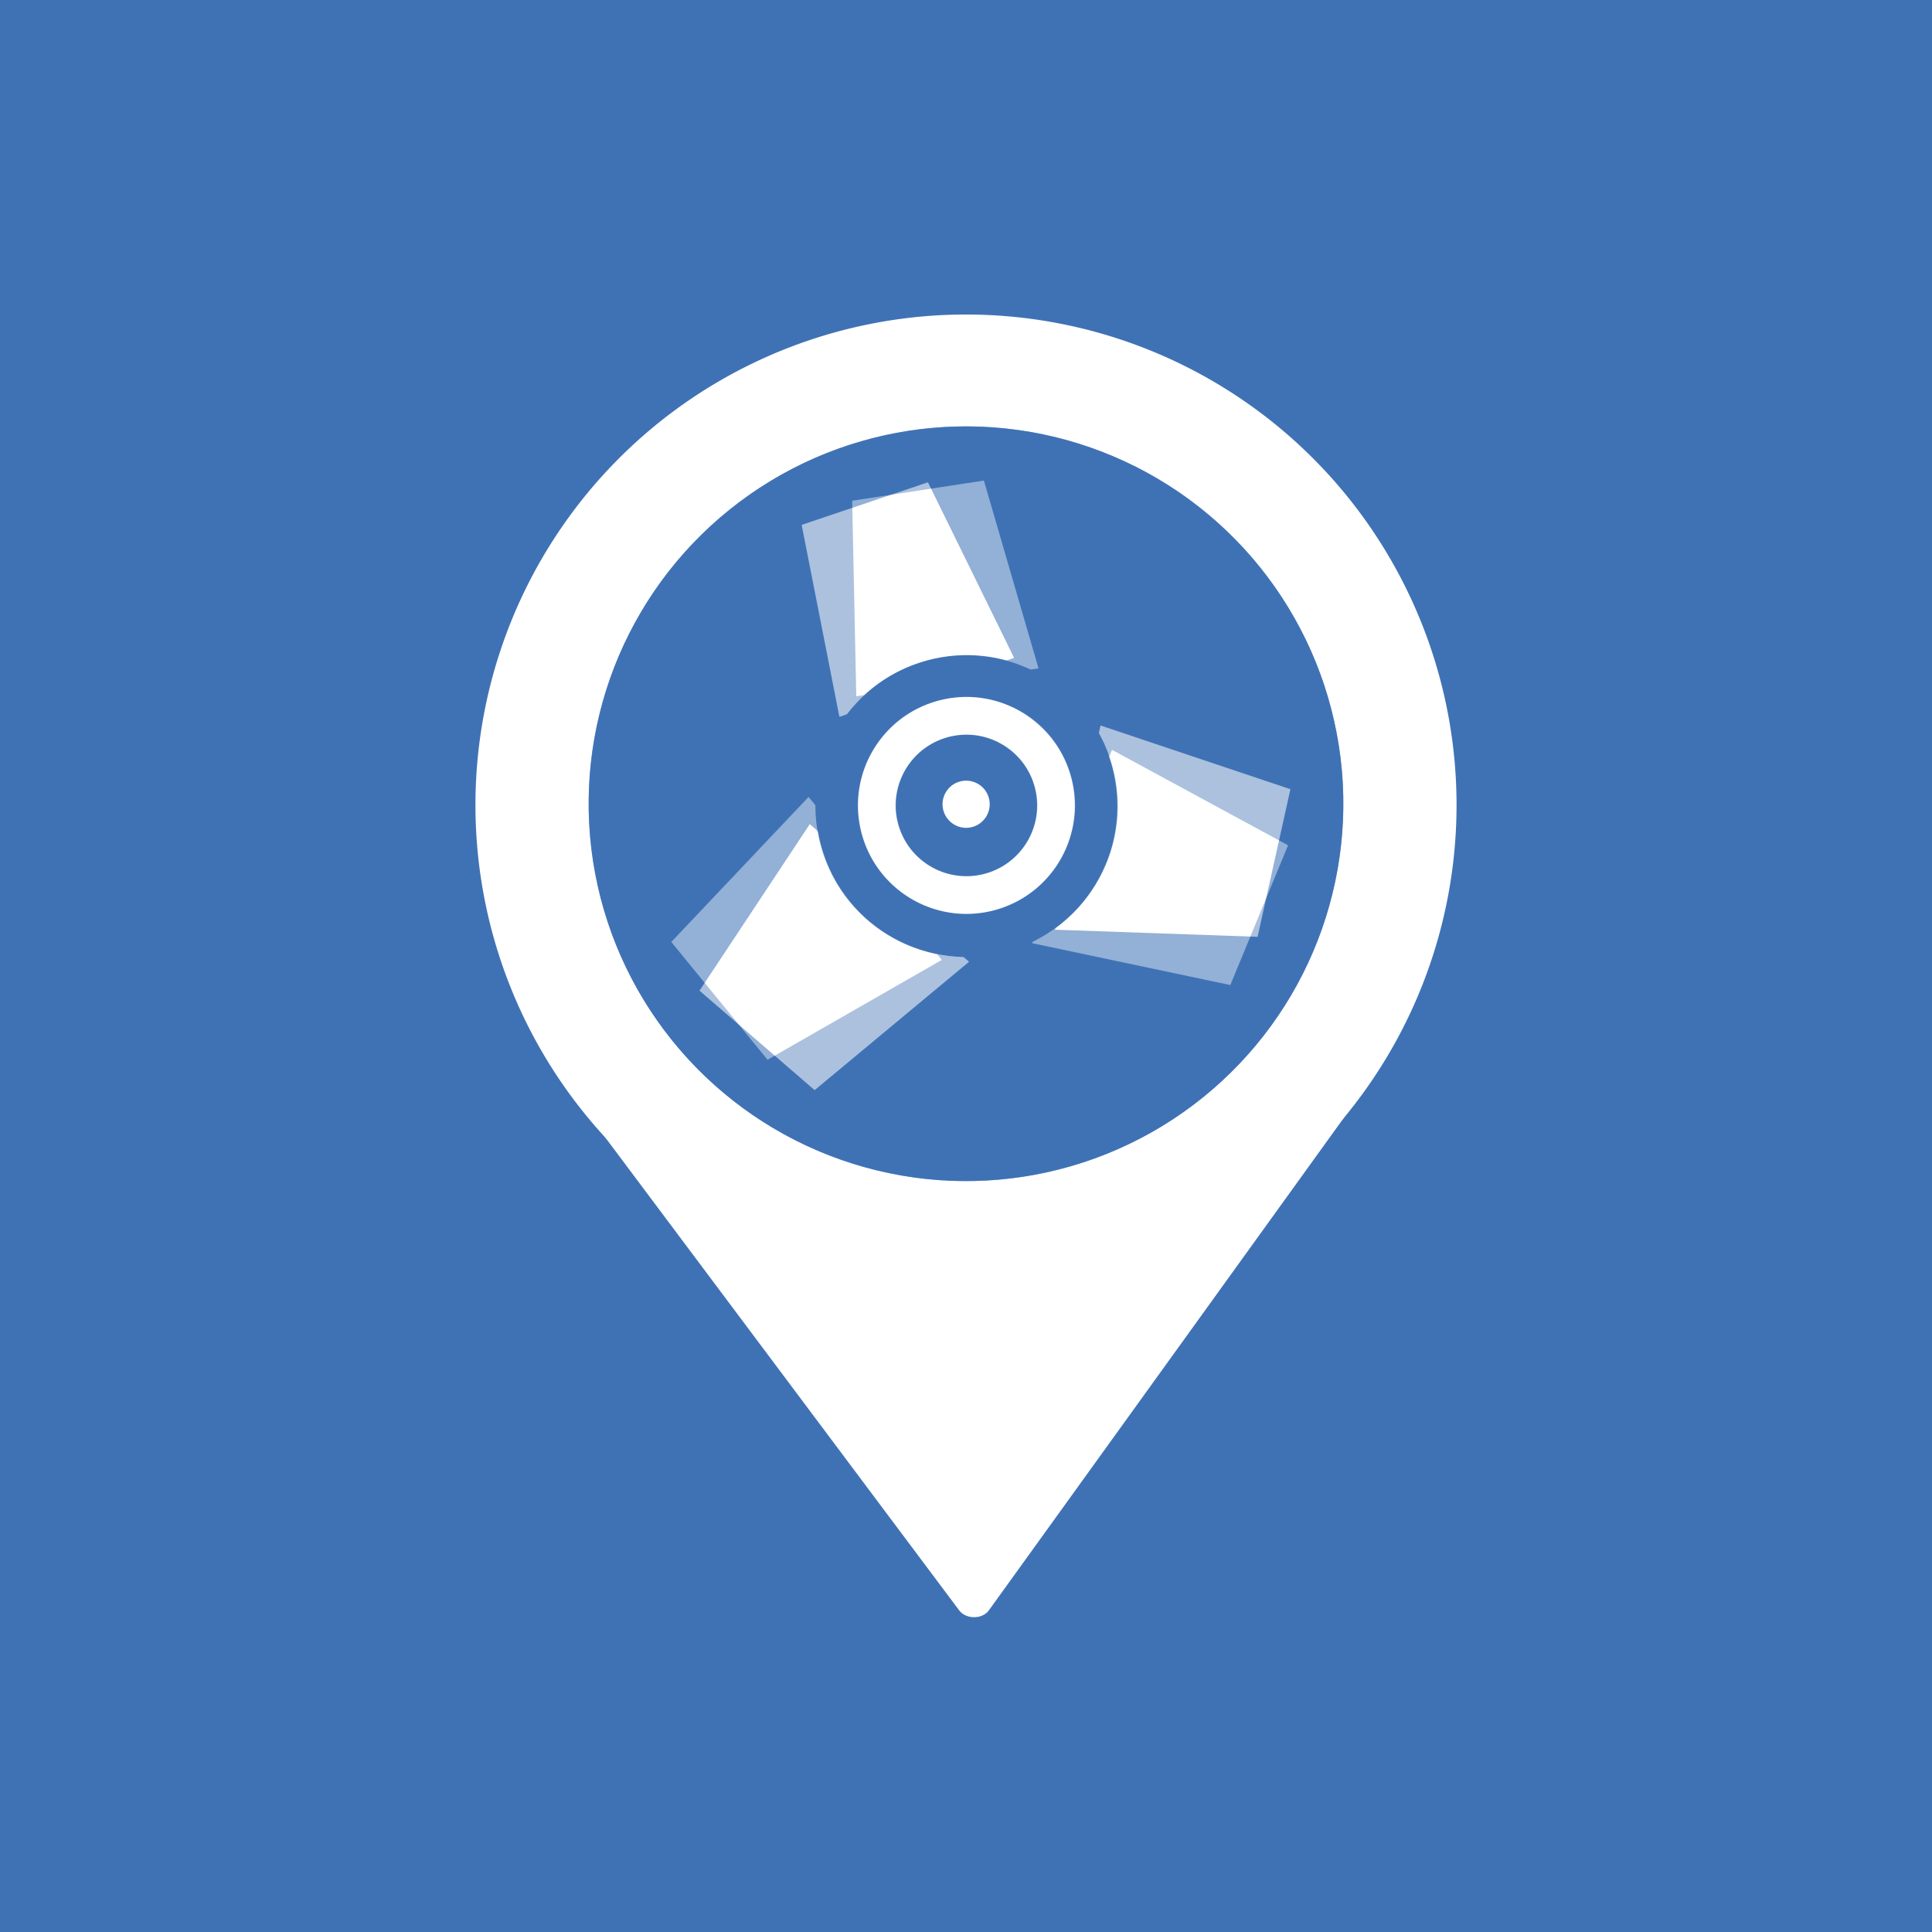 <svg width="1024" height="1024" xmlns="http://www.w3.org/2000/svg"><defs><filter style="color-interpolation-filters:sRGB" id="a" x="-.022" y="-.025" width="1.044" height="1.05"><feGaussianBlur result="result6" stdDeviation="3" in="SourceGraphic"/><feColorMatrix values="1 0 0 0 0 0 1 0 0 0 0 0 1 0 0 0 0 0 1 0" result="result7" in="SourceGraphic"/><feComposite operator="in" in="result6" in2="result7"/></filter></defs><g style="display:inline"><path style="opacity:1;fill:#3f72b5;fill-opacity:1;fill-rule:nonzero;stroke:none;stroke-width:30;stroke-linecap:butt;stroke-linejoin:round;stroke-miterlimit:4;stroke-dasharray:none;stroke-opacity:1" d="M0 28.362h1024v1024H0z" transform="translate(0 -28.362)"/><path style="opacity:1;fill:#fff;fill-opacity:1;fill-rule:nonzero;stroke:none;stroke-width:62.799;stroke-linecap:butt;stroke-linejoin:round;stroke-miterlimit:4;stroke-dasharray:none;stroke-opacity:1" d="M514.655-715.049a260 260 0 0 1 257.332 262.605 260 260 0 0 1-262.569 257.369 260 260 0 0 1-257.406-262.532A260 260 0 0 1 514.51-715.05" transform="matrix(1 0 0 -1 0 -28.362)"/><path style="opacity:1;fill:#fff;fill-opacity:1;fill-rule:nonzero;stroke:#fff;stroke-width:16.45;stroke-linecap:butt;stroke-linejoin:round;stroke-miterlimit:4;stroke-dasharray:none;stroke-opacity:1" d="m322.153 700.412 379.987-10.945-180.514 334.55z" transform="matrix(1.097 .024 -.02 .862 -35.533 -45.176)"/><g transform="rotate(-8.711 325.803 440.181)"><circle transform="scale(1 -1)" r="200" cy="-454.362" cx="512" style="opacity:1;fill:#3f72b5;fill-opacity:1;fill-rule:nonzero;stroke:none;stroke-width:66;stroke-linecap:butt;stroke-linejoin:round;stroke-miterlimit:4;stroke-dasharray:none;stroke-opacity:1"/><path d="M476.68 286.476h70.64l13.548 102.792h-97.736zM346.5 503.125l40.981 69.448 99.297-38.33-56.702-96.087zm330.899-1.13-41.475 68.578-100.489-37.85 57.383-94.882z" style="fill:#fff;fill-opacity:1;fill-rule:evenodd;stroke:none;stroke-width:1px;stroke-linecap:butt;stroke-linejoin:miter;stroke-opacity:1"/><circle r="80" style="opacity:1;fill:#3f72b5;fill-opacity:1;fill-rule:nonzero;stroke:none;stroke-width:1;stroke-linecap:butt;stroke-linejoin:round;stroke-miterlimit:10;stroke-dasharray:none;stroke-opacity:1" cx="512" cy="455.652"/><circle r="57.5" cy="455.284" cx="512" style="opacity:1;fill:#fff;fill-opacity:1;fill-rule:nonzero;stroke:none;stroke-width:20;stroke-linecap:butt;stroke-linejoin:round;stroke-miterlimit:10;stroke-dasharray:none;stroke-opacity:1"/><circle r="37.5" cy="455.292" cx="512" style="opacity:1;fill:#3f72b5;fill-opacity:1;fill-rule:nonzero;stroke:none;stroke-width:1;stroke-linecap:butt;stroke-linejoin:round;stroke-miterlimit:10;stroke-dasharray:none;stroke-opacity:1"/><circle r="12.5" cy="454.635" cx="512" style="opacity:1;fill:#fff;fill-opacity:1;fill-rule:nonzero;stroke:none;stroke-width:20;stroke-linecap:butt;stroke-linejoin:round;stroke-miterlimit:10;stroke-dasharray:none;stroke-opacity:1"/></g><g transform="rotate(-18.632 425.554 440.181)" style="opacity:.56;filter:url(#a)"><circle style="opacity:1;fill:#3f72b5;fill-opacity:1;fill-rule:nonzero;stroke:none;stroke-width:66;stroke-linecap:butt;stroke-linejoin:round;stroke-miterlimit:4;stroke-dasharray:none;stroke-opacity:1" cx="512" cy="-454.362" r="200" transform="scale(1 -1)"/><path style="fill:#fff;fill-opacity:1;fill-rule:evenodd;stroke:none;stroke-width:1px;stroke-linecap:butt;stroke-linejoin:miter;stroke-opacity:1" d="M476.68 286.476h70.64l13.548 102.792h-97.736zM346.5 503.125l40.981 69.448 99.297-38.33-56.702-96.087zm330.899-1.13-41.475 68.578-100.489-37.85 57.383-94.882z"/><circle cy="455.652" cx="512" style="opacity:1;fill:#3f72b5;fill-opacity:1;fill-rule:nonzero;stroke:none;stroke-width:1;stroke-linecap:butt;stroke-linejoin:round;stroke-miterlimit:10;stroke-dasharray:none;stroke-opacity:1" r="80"/><circle style="opacity:1;fill:#fff;fill-opacity:1;fill-rule:nonzero;stroke:none;stroke-width:20;stroke-linecap:butt;stroke-linejoin:round;stroke-miterlimit:10;stroke-dasharray:none;stroke-opacity:1" cx="512" cy="455.284" r="57.5"/><circle style="opacity:1;fill:#3f72b5;fill-opacity:1;fill-rule:nonzero;stroke:none;stroke-width:1;stroke-linecap:butt;stroke-linejoin:round;stroke-miterlimit:10;stroke-dasharray:none;stroke-opacity:1" cx="512" cy="455.292" r="37.5"/><circle style="opacity:1;fill:#fff;fill-opacity:1;fill-rule:nonzero;stroke:none;stroke-width:20;stroke-linecap:butt;stroke-linejoin:round;stroke-miterlimit:10;stroke-dasharray:none;stroke-opacity:1" cx="512" cy="454.635" r="12.5"/></g></g></svg>